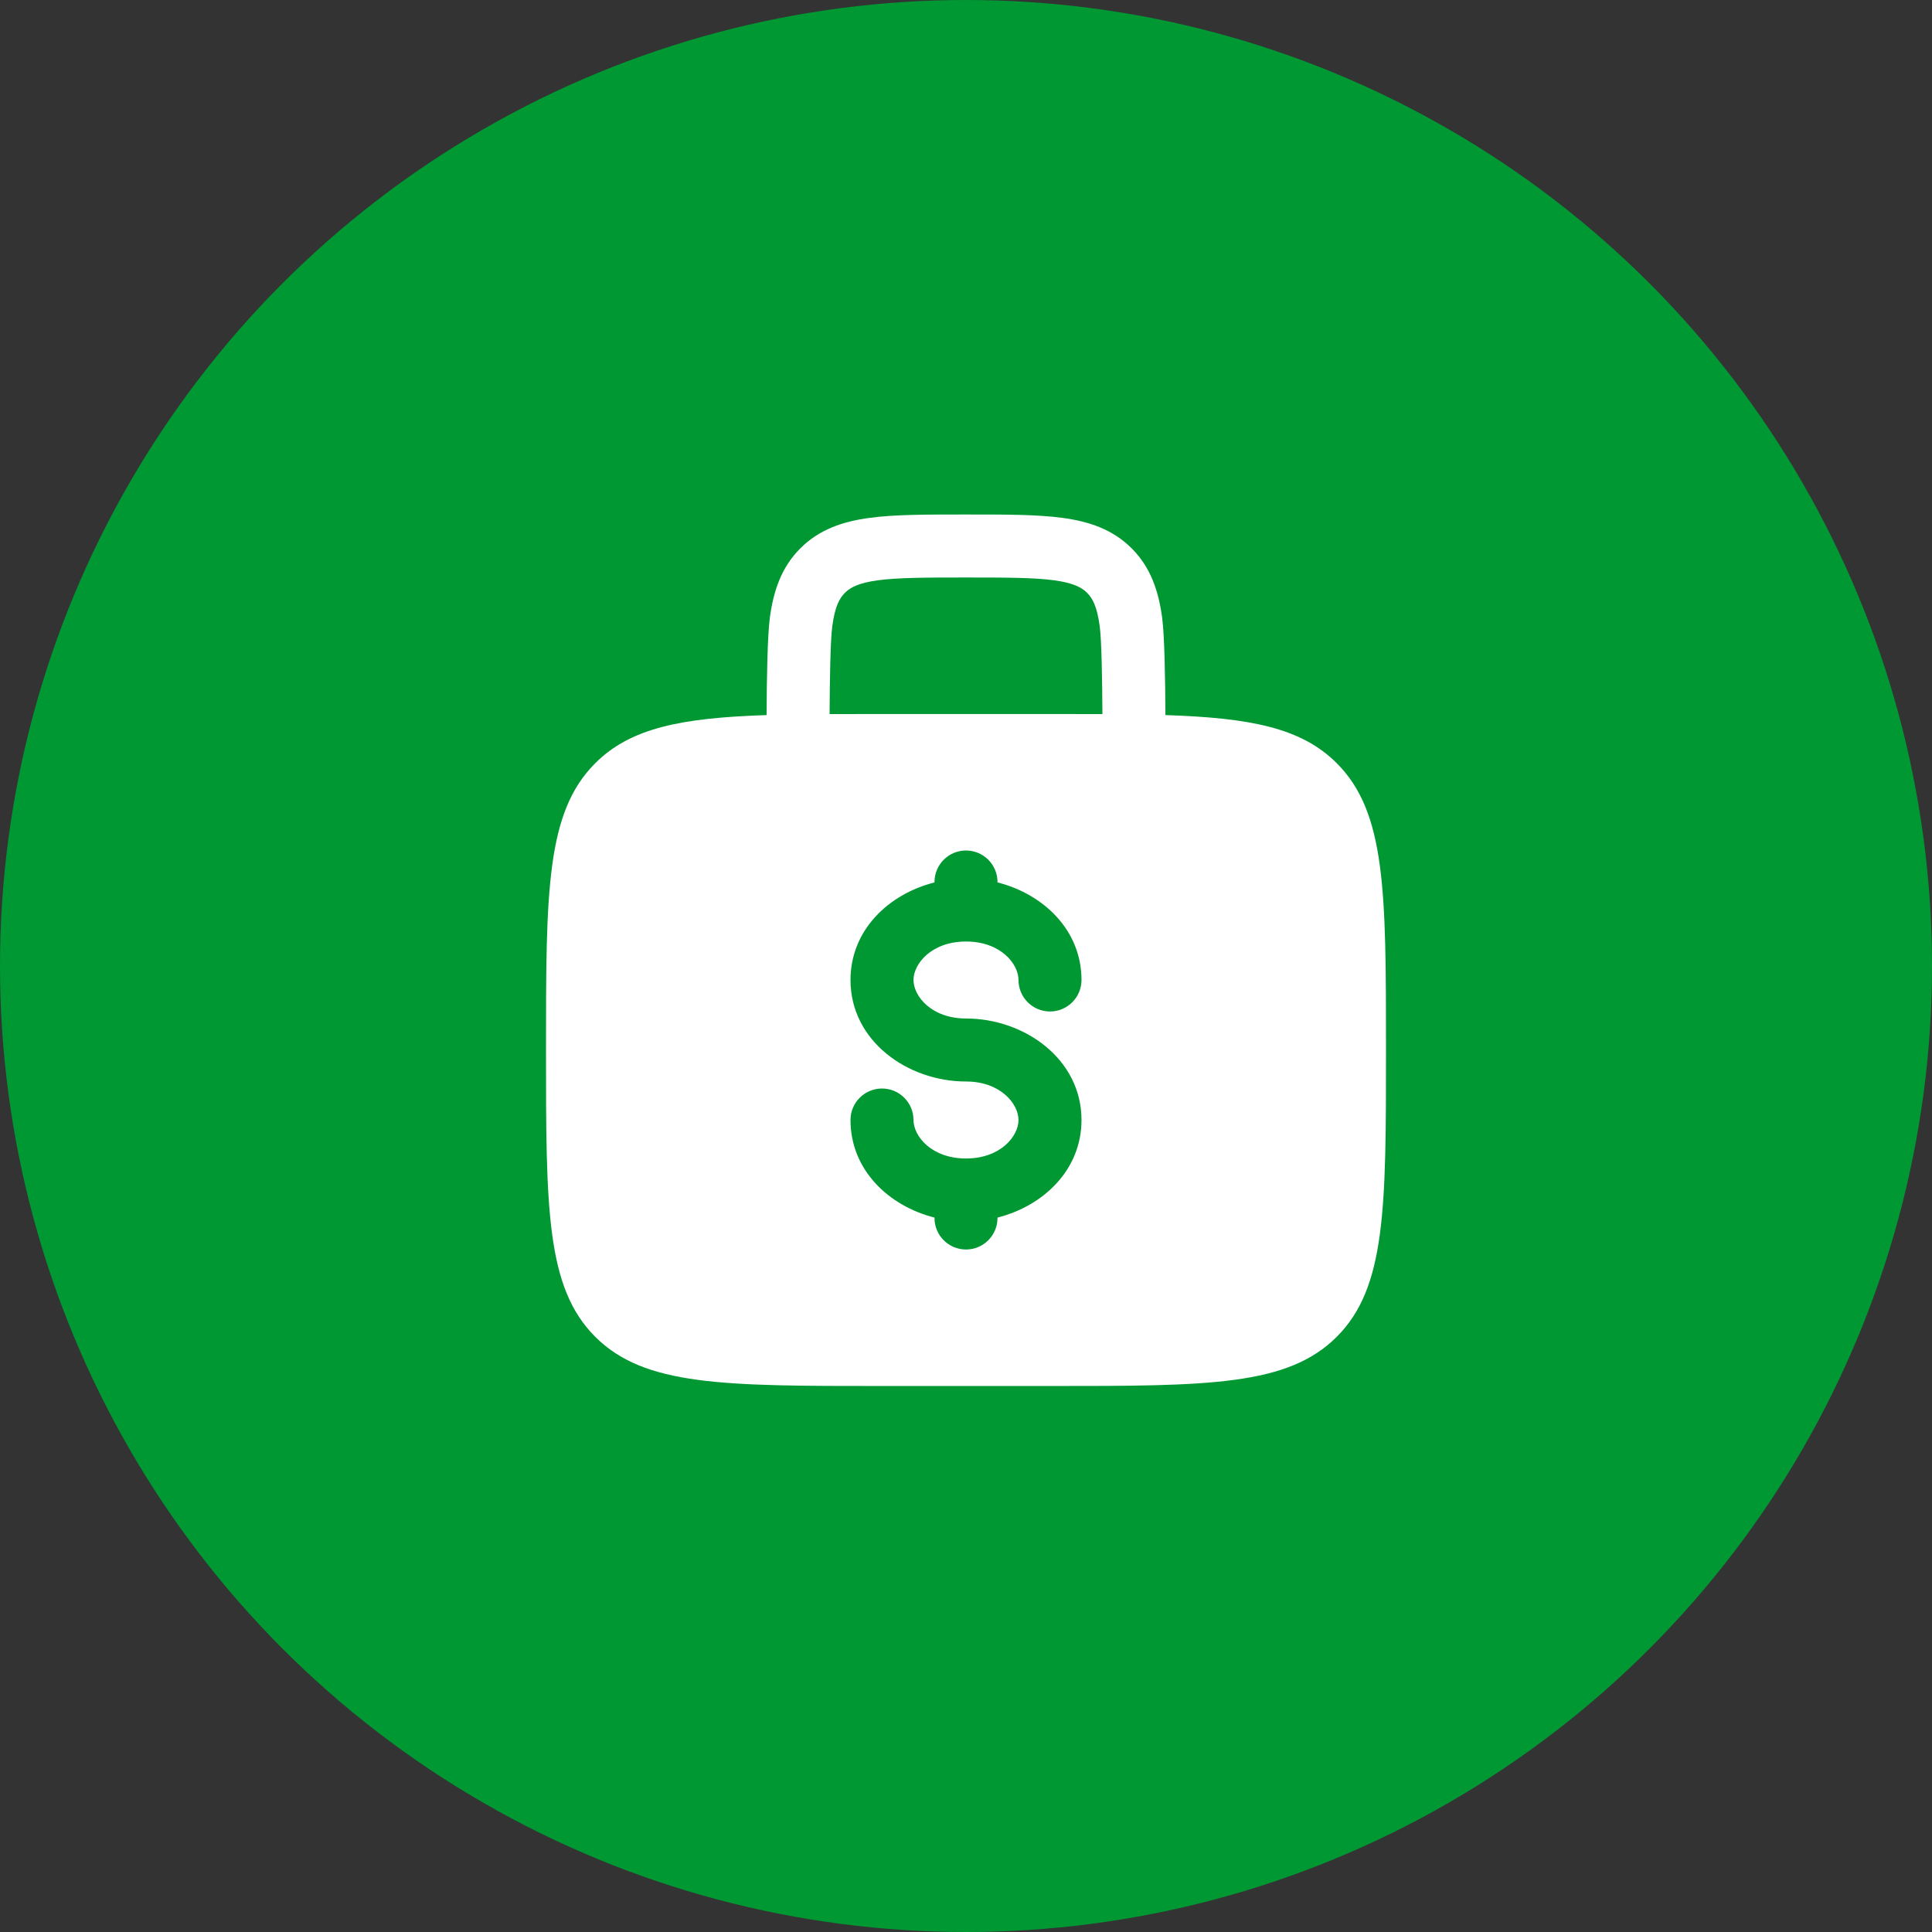 <svg width="46" height="46" viewBox="0 0 46 46" fill="none" xmlns="http://www.w3.org/2000/svg">
<rect x="0" y="0" width="46" height="46" fill="#333333" stroke="none"/>
<circle cx="23" cy="23" r="23" fill="#009833"/>
<path fill-rule="evenodd" clip-rule="evenodd" d="M23.052 12.25H22.948C22.049 12.25 21.3 12.25 20.706 12.33C20.078 12.414 19.511 12.6 19.055 13.056C18.6 13.511 18.414 14.078 18.33 14.706C18.273 15.132 18.256 16.151 18.252 17.026C16.23 17.092 15.015 17.328 14.172 18.172C13 19.343 13 21.229 13 25C13 28.771 13 30.657 14.172 31.828C15.343 33 17.229 33 21 33H25C28.771 33 30.657 33 31.828 31.828C33 30.657 33 28.771 33 25C33 21.229 33 19.343 31.828 18.172C30.985 17.328 29.77 17.092 27.748 17.026C27.744 16.151 27.727 15.132 27.67 14.706C27.586 14.078 27.4 13.511 26.945 13.056C26.489 12.6 25.922 12.414 25.294 12.33C24.7 12.25 23.951 12.25 23.052 12.25ZM26.248 17.002C26.243 16.155 26.229 15.244 26.183 14.905C26.121 14.444 26.014 14.246 25.884 14.116C25.754 13.986 25.556 13.879 25.095 13.816C24.612 13.752 23.964 13.75 23 13.75C22.036 13.75 21.388 13.752 20.905 13.816C20.444 13.879 20.246 13.986 20.116 14.116C19.986 14.246 19.879 14.444 19.817 14.905C19.771 15.244 19.757 16.155 19.752 17.002C20.143 17 20.559 17 21 17H25C25.441 17 25.857 17 26.248 17.002ZM23 20.25C23.414 20.25 23.75 20.586 23.75 21V21.01C24.839 21.285 25.75 22.143 25.75 23.333C25.75 23.747 25.414 24.083 25 24.083C24.586 24.083 24.25 23.747 24.25 23.333C24.25 22.949 23.824 22.417 23 22.417C22.176 22.417 21.75 22.949 21.75 23.333C21.75 23.717 22.176 24.25 23 24.25C24.385 24.25 25.75 25.21 25.75 26.667C25.75 27.857 24.839 28.715 23.75 28.99V29C23.75 29.414 23.414 29.75 23 29.75C22.586 29.75 22.25 29.414 22.25 29V28.99C21.161 28.715 20.25 27.857 20.25 26.667C20.25 26.253 20.586 25.917 21 25.917C21.414 25.917 21.75 26.253 21.75 26.667C21.75 27.051 22.176 27.583 23 27.583C23.824 27.583 24.25 27.051 24.25 26.667C24.25 26.283 23.824 25.75 23 25.75C21.615 25.75 20.25 24.79 20.25 23.333C20.25 22.143 21.161 21.285 22.25 21.01V21C22.25 20.586 22.586 20.25 23 20.25Z" fill="white"/>
</svg>
